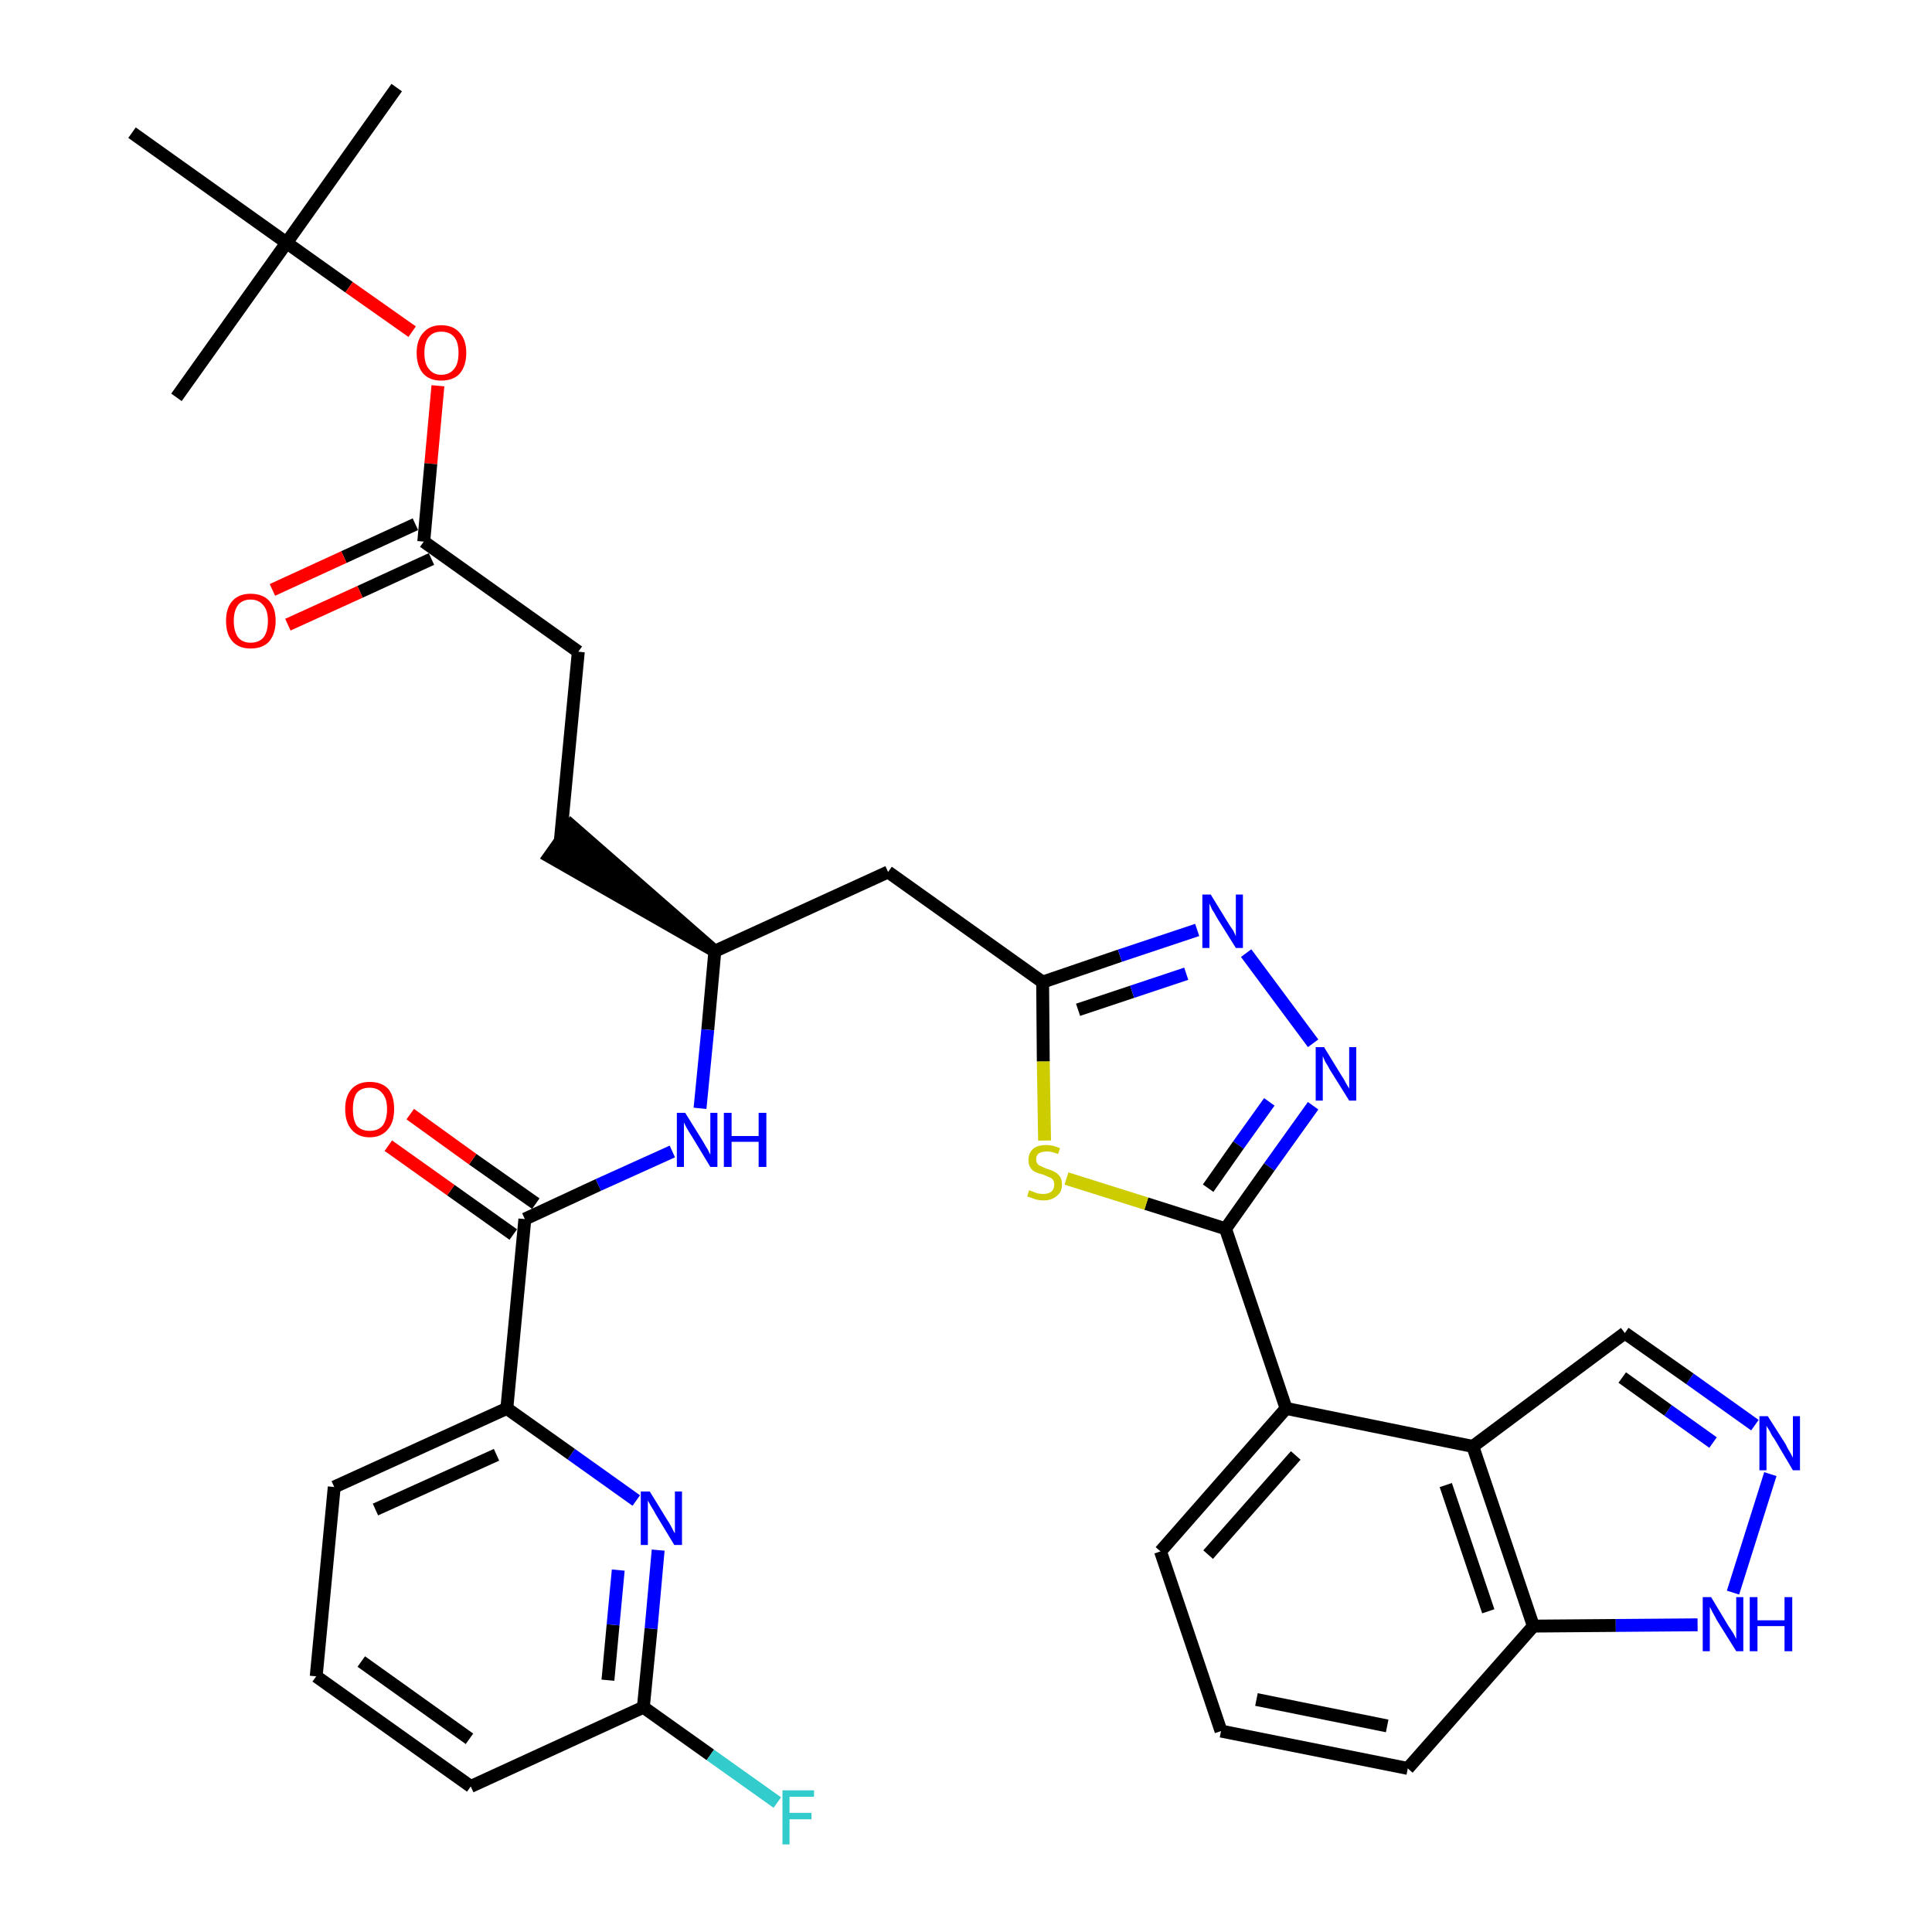 <?xml version='1.0' encoding='iso-8859-1'?>
<svg version='1.1' baseProfile='full'
              xmlns='http://www.w3.org/2000/svg'
                      xmlns:rdkit='http://www.rdkit.org/xml'
                      xmlns:xlink='http://www.w3.org/1999/xlink'
                  xml:space='preserve'
width='300px' height='300px' viewBox='0 0 300 300'>
<!-- END OF HEADER -->
<path class='bond-0 atom-0 atom-1' d='M 61.6,13.6 L 44.5,37.7' style='fill:none;fill-rule:evenodd;stroke:#000000;stroke-width:2.0px;stroke-linecap:butt;stroke-linejoin:miter;stroke-opacity:1' />
<path class='bond-1 atom-1 atom-2' d='M 44.5,37.7 L 27.4,61.7' style='fill:none;fill-rule:evenodd;stroke:#000000;stroke-width:2.0px;stroke-linecap:butt;stroke-linejoin:miter;stroke-opacity:1' />
<path class='bond-2 atom-1 atom-3' d='M 44.5,37.7 L 20.5,20.6' style='fill:none;fill-rule:evenodd;stroke:#000000;stroke-width:2.0px;stroke-linecap:butt;stroke-linejoin:miter;stroke-opacity:1' />
<path class='bond-3 atom-1 atom-4' d='M 44.5,37.7 L 54.2,44.6' style='fill:none;fill-rule:evenodd;stroke:#000000;stroke-width:2.0px;stroke-linecap:butt;stroke-linejoin:miter;stroke-opacity:1' />
<path class='bond-3 atom-1 atom-4' d='M 54.2,44.6 L 64.0,51.5' style='fill:none;fill-rule:evenodd;stroke:#FF0000;stroke-width:2.0px;stroke-linecap:butt;stroke-linejoin:miter;stroke-opacity:1' />
<path class='bond-4 atom-4 atom-5' d='M 68.0,59.9 L 66.9,72.0' style='fill:none;fill-rule:evenodd;stroke:#FF0000;stroke-width:2.0px;stroke-linecap:butt;stroke-linejoin:miter;stroke-opacity:1' />
<path class='bond-4 atom-4 atom-5' d='M 66.9,72.0 L 65.8,84.1' style='fill:none;fill-rule:evenodd;stroke:#000000;stroke-width:2.0px;stroke-linecap:butt;stroke-linejoin:miter;stroke-opacity:1' />
<path class='bond-5 atom-5 atom-6' d='M 64.5,81.4 L 53.4,86.5' style='fill:none;fill-rule:evenodd;stroke:#000000;stroke-width:2.0px;stroke-linecap:butt;stroke-linejoin:miter;stroke-opacity:1' />
<path class='bond-5 atom-5 atom-6' d='M 53.4,86.5 L 42.3,91.6' style='fill:none;fill-rule:evenodd;stroke:#FF0000;stroke-width:2.0px;stroke-linecap:butt;stroke-linejoin:miter;stroke-opacity:1' />
<path class='bond-5 atom-5 atom-6' d='M 67.0,86.8 L 55.9,91.9' style='fill:none;fill-rule:evenodd;stroke:#000000;stroke-width:2.0px;stroke-linecap:butt;stroke-linejoin:miter;stroke-opacity:1' />
<path class='bond-5 atom-5 atom-6' d='M 55.9,91.9 L 44.7,97.0' style='fill:none;fill-rule:evenodd;stroke:#FF0000;stroke-width:2.0px;stroke-linecap:butt;stroke-linejoin:miter;stroke-opacity:1' />
<path class='bond-6 atom-5 atom-7' d='M 65.8,84.1 L 89.8,101.2' style='fill:none;fill-rule:evenodd;stroke:#000000;stroke-width:2.0px;stroke-linecap:butt;stroke-linejoin:miter;stroke-opacity:1' />
<path class='bond-7 atom-7 atom-8' d='M 89.8,101.2 L 87.0,130.6' style='fill:none;fill-rule:evenodd;stroke:#000000;stroke-width:2.0px;stroke-linecap:butt;stroke-linejoin:miter;stroke-opacity:1' />
<path class='bond-8 atom-9 atom-8' d='M 111.0,147.7 L 88.7,128.2 L 85.3,133.0 Z' style='fill:#000000;fill-rule:evenodd;fill-opacity:1;stroke:#000000;stroke-width:2.0px;stroke-linecap:butt;stroke-linejoin:miter;stroke-opacity:1;' />
<path class='bond-9 atom-9 atom-10' d='M 111.0,147.7 L 137.9,135.4' style='fill:none;fill-rule:evenodd;stroke:#000000;stroke-width:2.0px;stroke-linecap:butt;stroke-linejoin:miter;stroke-opacity:1' />
<path class='bond-24 atom-9 atom-25' d='M 111.0,147.7 L 109.9,159.9' style='fill:none;fill-rule:evenodd;stroke:#000000;stroke-width:2.0px;stroke-linecap:butt;stroke-linejoin:miter;stroke-opacity:1' />
<path class='bond-24 atom-9 atom-25' d='M 109.9,159.9 L 108.7,172.1' style='fill:none;fill-rule:evenodd;stroke:#0000FF;stroke-width:2.0px;stroke-linecap:butt;stroke-linejoin:miter;stroke-opacity:1' />
<path class='bond-10 atom-10 atom-11' d='M 137.9,135.4 L 161.9,152.5' style='fill:none;fill-rule:evenodd;stroke:#000000;stroke-width:2.0px;stroke-linecap:butt;stroke-linejoin:miter;stroke-opacity:1' />
<path class='bond-11 atom-11 atom-12' d='M 161.9,152.5 L 173.9,148.4' style='fill:none;fill-rule:evenodd;stroke:#000000;stroke-width:2.0px;stroke-linecap:butt;stroke-linejoin:miter;stroke-opacity:1' />
<path class='bond-11 atom-11 atom-12' d='M 173.9,148.4 L 185.9,144.4' style='fill:none;fill-rule:evenodd;stroke:#0000FF;stroke-width:2.0px;stroke-linecap:butt;stroke-linejoin:miter;stroke-opacity:1' />
<path class='bond-11 atom-11 atom-12' d='M 167.4,156.8 L 175.8,154.0' style='fill:none;fill-rule:evenodd;stroke:#000000;stroke-width:2.0px;stroke-linecap:butt;stroke-linejoin:miter;stroke-opacity:1' />
<path class='bond-11 atom-11 atom-12' d='M 175.8,154.0 L 184.2,151.2' style='fill:none;fill-rule:evenodd;stroke:#0000FF;stroke-width:2.0px;stroke-linecap:butt;stroke-linejoin:miter;stroke-opacity:1' />
<path class='bond-34 atom-24 atom-11' d='M 162.2,177.1 L 162.0,164.8' style='fill:none;fill-rule:evenodd;stroke:#CCCC00;stroke-width:2.0px;stroke-linecap:butt;stroke-linejoin:miter;stroke-opacity:1' />
<path class='bond-34 atom-24 atom-11' d='M 162.0,164.8 L 161.9,152.5' style='fill:none;fill-rule:evenodd;stroke:#000000;stroke-width:2.0px;stroke-linecap:butt;stroke-linejoin:miter;stroke-opacity:1' />
<path class='bond-12 atom-12 atom-13' d='M 193.5,148.0 L 203.9,162.0' style='fill:none;fill-rule:evenodd;stroke:#0000FF;stroke-width:2.0px;stroke-linecap:butt;stroke-linejoin:miter;stroke-opacity:1' />
<path class='bond-13 atom-13 atom-14' d='M 203.9,171.7 L 197.1,181.2' style='fill:none;fill-rule:evenodd;stroke:#0000FF;stroke-width:2.0px;stroke-linecap:butt;stroke-linejoin:miter;stroke-opacity:1' />
<path class='bond-13 atom-13 atom-14' d='M 197.1,181.2 L 190.3,190.8' style='fill:none;fill-rule:evenodd;stroke:#000000;stroke-width:2.0px;stroke-linecap:butt;stroke-linejoin:miter;stroke-opacity:1' />
<path class='bond-13 atom-13 atom-14' d='M 197.1,171.1 L 192.3,177.8' style='fill:none;fill-rule:evenodd;stroke:#0000FF;stroke-width:2.0px;stroke-linecap:butt;stroke-linejoin:miter;stroke-opacity:1' />
<path class='bond-13 atom-13 atom-14' d='M 192.3,177.8 L 187.6,184.5' style='fill:none;fill-rule:evenodd;stroke:#000000;stroke-width:2.0px;stroke-linecap:butt;stroke-linejoin:miter;stroke-opacity:1' />
<path class='bond-14 atom-14 atom-15' d='M 190.3,190.8 L 199.7,218.7' style='fill:none;fill-rule:evenodd;stroke:#000000;stroke-width:2.0px;stroke-linecap:butt;stroke-linejoin:miter;stroke-opacity:1' />
<path class='bond-23 atom-14 atom-24' d='M 190.3,190.8 L 178.0,186.9' style='fill:none;fill-rule:evenodd;stroke:#000000;stroke-width:2.0px;stroke-linecap:butt;stroke-linejoin:miter;stroke-opacity:1' />
<path class='bond-23 atom-14 atom-24' d='M 178.0,186.9 L 165.6,183.0' style='fill:none;fill-rule:evenodd;stroke:#CCCC00;stroke-width:2.0px;stroke-linecap:butt;stroke-linejoin:miter;stroke-opacity:1' />
<path class='bond-15 atom-15 atom-16' d='M 199.7,218.7 L 180.2,240.9' style='fill:none;fill-rule:evenodd;stroke:#000000;stroke-width:2.0px;stroke-linecap:butt;stroke-linejoin:miter;stroke-opacity:1' />
<path class='bond-15 atom-15 atom-16' d='M 201.2,226.0 L 187.6,241.4' style='fill:none;fill-rule:evenodd;stroke:#000000;stroke-width:2.0px;stroke-linecap:butt;stroke-linejoin:miter;stroke-opacity:1' />
<path class='bond-36 atom-23 atom-15' d='M 228.7,224.6 L 199.7,218.7' style='fill:none;fill-rule:evenodd;stroke:#000000;stroke-width:2.0px;stroke-linecap:butt;stroke-linejoin:miter;stroke-opacity:1' />
<path class='bond-16 atom-16 atom-17' d='M 180.2,240.9 L 189.6,268.8' style='fill:none;fill-rule:evenodd;stroke:#000000;stroke-width:2.0px;stroke-linecap:butt;stroke-linejoin:miter;stroke-opacity:1' />
<path class='bond-17 atom-17 atom-18' d='M 189.6,268.8 L 218.6,274.6' style='fill:none;fill-rule:evenodd;stroke:#000000;stroke-width:2.0px;stroke-linecap:butt;stroke-linejoin:miter;stroke-opacity:1' />
<path class='bond-17 atom-17 atom-18' d='M 195.1,263.9 L 215.4,268.0' style='fill:none;fill-rule:evenodd;stroke:#000000;stroke-width:2.0px;stroke-linecap:butt;stroke-linejoin:miter;stroke-opacity:1' />
<path class='bond-18 atom-18 atom-19' d='M 218.6,274.6 L 238.1,252.5' style='fill:none;fill-rule:evenodd;stroke:#000000;stroke-width:2.0px;stroke-linecap:butt;stroke-linejoin:miter;stroke-opacity:1' />
<path class='bond-19 atom-19 atom-20' d='M 238.1,252.5 L 250.9,252.4' style='fill:none;fill-rule:evenodd;stroke:#000000;stroke-width:2.0px;stroke-linecap:butt;stroke-linejoin:miter;stroke-opacity:1' />
<path class='bond-19 atom-19 atom-20' d='M 250.9,252.4 L 263.6,252.3' style='fill:none;fill-rule:evenodd;stroke:#0000FF;stroke-width:2.0px;stroke-linecap:butt;stroke-linejoin:miter;stroke-opacity:1' />
<path class='bond-37 atom-23 atom-19' d='M 228.7,224.6 L 238.1,252.5' style='fill:none;fill-rule:evenodd;stroke:#000000;stroke-width:2.0px;stroke-linecap:butt;stroke-linejoin:miter;stroke-opacity:1' />
<path class='bond-37 atom-23 atom-19' d='M 224.5,230.6 L 231.1,250.2' style='fill:none;fill-rule:evenodd;stroke:#000000;stroke-width:2.0px;stroke-linecap:butt;stroke-linejoin:miter;stroke-opacity:1' />
<path class='bond-20 atom-20 atom-21' d='M 269.1,247.3 L 274.9,228.9' style='fill:none;fill-rule:evenodd;stroke:#0000FF;stroke-width:2.0px;stroke-linecap:butt;stroke-linejoin:miter;stroke-opacity:1' />
<path class='bond-21 atom-21 atom-22' d='M 272.5,221.3 L 262.4,214.1' style='fill:none;fill-rule:evenodd;stroke:#0000FF;stroke-width:2.0px;stroke-linecap:butt;stroke-linejoin:miter;stroke-opacity:1' />
<path class='bond-21 atom-21 atom-22' d='M 262.4,214.1 L 252.3,207.0' style='fill:none;fill-rule:evenodd;stroke:#000000;stroke-width:2.0px;stroke-linecap:butt;stroke-linejoin:miter;stroke-opacity:1' />
<path class='bond-21 atom-21 atom-22' d='M 266.0,224.0 L 259.0,219.0' style='fill:none;fill-rule:evenodd;stroke:#0000FF;stroke-width:2.0px;stroke-linecap:butt;stroke-linejoin:miter;stroke-opacity:1' />
<path class='bond-21 atom-21 atom-22' d='M 259.0,219.0 L 251.9,213.9' style='fill:none;fill-rule:evenodd;stroke:#000000;stroke-width:2.0px;stroke-linecap:butt;stroke-linejoin:miter;stroke-opacity:1' />
<path class='bond-22 atom-22 atom-23' d='M 252.3,207.0 L 228.7,224.6' style='fill:none;fill-rule:evenodd;stroke:#000000;stroke-width:2.0px;stroke-linecap:butt;stroke-linejoin:miter;stroke-opacity:1' />
<path class='bond-25 atom-25 atom-26' d='M 104.4,178.8 L 92.9,184.0' style='fill:none;fill-rule:evenodd;stroke:#0000FF;stroke-width:2.0px;stroke-linecap:butt;stroke-linejoin:miter;stroke-opacity:1' />
<path class='bond-25 atom-25 atom-26' d='M 92.9,184.0 L 81.5,189.3' style='fill:none;fill-rule:evenodd;stroke:#000000;stroke-width:2.0px;stroke-linecap:butt;stroke-linejoin:miter;stroke-opacity:1' />
<path class='bond-26 atom-26 atom-27' d='M 83.2,186.9 L 73.4,180.0' style='fill:none;fill-rule:evenodd;stroke:#000000;stroke-width:2.0px;stroke-linecap:butt;stroke-linejoin:miter;stroke-opacity:1' />
<path class='bond-26 atom-26 atom-27' d='M 73.4,180.0 L 63.7,173.0' style='fill:none;fill-rule:evenodd;stroke:#FF0000;stroke-width:2.0px;stroke-linecap:butt;stroke-linejoin:miter;stroke-opacity:1' />
<path class='bond-26 atom-26 atom-27' d='M 79.7,191.7 L 70.0,184.8' style='fill:none;fill-rule:evenodd;stroke:#000000;stroke-width:2.0px;stroke-linecap:butt;stroke-linejoin:miter;stroke-opacity:1' />
<path class='bond-26 atom-26 atom-27' d='M 70.0,184.8 L 60.3,177.9' style='fill:none;fill-rule:evenodd;stroke:#FF0000;stroke-width:2.0px;stroke-linecap:butt;stroke-linejoin:miter;stroke-opacity:1' />
<path class='bond-27 atom-26 atom-28' d='M 81.5,189.3 L 78.7,218.7' style='fill:none;fill-rule:evenodd;stroke:#000000;stroke-width:2.0px;stroke-linecap:butt;stroke-linejoin:miter;stroke-opacity:1' />
<path class='bond-28 atom-28 atom-29' d='M 78.7,218.7 L 51.9,230.9' style='fill:none;fill-rule:evenodd;stroke:#000000;stroke-width:2.0px;stroke-linecap:butt;stroke-linejoin:miter;stroke-opacity:1' />
<path class='bond-28 atom-28 atom-29' d='M 77.1,225.9 L 58.3,234.4' style='fill:none;fill-rule:evenodd;stroke:#000000;stroke-width:2.0px;stroke-linecap:butt;stroke-linejoin:miter;stroke-opacity:1' />
<path class='bond-35 atom-34 atom-28' d='M 98.8,233.0 L 88.7,225.8' style='fill:none;fill-rule:evenodd;stroke:#0000FF;stroke-width:2.0px;stroke-linecap:butt;stroke-linejoin:miter;stroke-opacity:1' />
<path class='bond-35 atom-34 atom-28' d='M 88.7,225.8 L 78.7,218.7' style='fill:none;fill-rule:evenodd;stroke:#000000;stroke-width:2.0px;stroke-linecap:butt;stroke-linejoin:miter;stroke-opacity:1' />
<path class='bond-29 atom-29 atom-30' d='M 51.9,230.9 L 49.1,260.3' style='fill:none;fill-rule:evenodd;stroke:#000000;stroke-width:2.0px;stroke-linecap:butt;stroke-linejoin:miter;stroke-opacity:1' />
<path class='bond-30 atom-30 atom-31' d='M 49.1,260.3 L 73.1,277.4' style='fill:none;fill-rule:evenodd;stroke:#000000;stroke-width:2.0px;stroke-linecap:butt;stroke-linejoin:miter;stroke-opacity:1' />
<path class='bond-30 atom-30 atom-31' d='M 56.1,258.0 L 72.9,270.0' style='fill:none;fill-rule:evenodd;stroke:#000000;stroke-width:2.0px;stroke-linecap:butt;stroke-linejoin:miter;stroke-opacity:1' />
<path class='bond-31 atom-31 atom-32' d='M 73.1,277.4 L 99.9,265.1' style='fill:none;fill-rule:evenodd;stroke:#000000;stroke-width:2.0px;stroke-linecap:butt;stroke-linejoin:miter;stroke-opacity:1' />
<path class='bond-32 atom-32 atom-33' d='M 99.9,265.1 L 110.3,272.5' style='fill:none;fill-rule:evenodd;stroke:#000000;stroke-width:2.0px;stroke-linecap:butt;stroke-linejoin:miter;stroke-opacity:1' />
<path class='bond-32 atom-32 atom-33' d='M 110.3,272.5 L 120.7,279.9' style='fill:none;fill-rule:evenodd;stroke:#33CCCC;stroke-width:2.0px;stroke-linecap:butt;stroke-linejoin:miter;stroke-opacity:1' />
<path class='bond-33 atom-32 atom-34' d='M 99.9,265.1 L 101.1,252.9' style='fill:none;fill-rule:evenodd;stroke:#000000;stroke-width:2.0px;stroke-linecap:butt;stroke-linejoin:miter;stroke-opacity:1' />
<path class='bond-33 atom-32 atom-34' d='M 101.1,252.9 L 102.2,240.7' style='fill:none;fill-rule:evenodd;stroke:#0000FF;stroke-width:2.0px;stroke-linecap:butt;stroke-linejoin:miter;stroke-opacity:1' />
<path class='bond-33 atom-32 atom-34' d='M 94.4,260.9 L 95.2,252.3' style='fill:none;fill-rule:evenodd;stroke:#000000;stroke-width:2.0px;stroke-linecap:butt;stroke-linejoin:miter;stroke-opacity:1' />
<path class='bond-33 atom-32 atom-34' d='M 95.2,252.3 L 96.0,243.8' style='fill:none;fill-rule:evenodd;stroke:#0000FF;stroke-width:2.0px;stroke-linecap:butt;stroke-linejoin:miter;stroke-opacity:1' />
<path  class='atom-4' d='M 64.7 54.8
Q 64.7 52.8, 65.7 51.7
Q 66.7 50.5, 68.5 50.5
Q 70.4 50.5, 71.4 51.7
Q 72.4 52.8, 72.4 54.8
Q 72.4 56.8, 71.4 58.0
Q 70.4 59.1, 68.5 59.1
Q 66.7 59.1, 65.7 58.0
Q 64.7 56.8, 64.7 54.8
M 68.5 58.2
Q 69.8 58.2, 70.5 57.3
Q 71.2 56.5, 71.2 54.8
Q 71.2 53.1, 70.5 52.3
Q 69.8 51.5, 68.5 51.5
Q 67.3 51.5, 66.6 52.3
Q 65.9 53.1, 65.9 54.8
Q 65.9 56.5, 66.6 57.3
Q 67.3 58.2, 68.5 58.2
' fill='#FF0000'/>
<path  class='atom-6' d='M 35.1 96.4
Q 35.1 94.4, 36.1 93.3
Q 37.1 92.2, 38.9 92.2
Q 40.8 92.2, 41.8 93.3
Q 42.8 94.4, 42.8 96.4
Q 42.8 98.4, 41.8 99.6
Q 40.8 100.7, 38.9 100.7
Q 37.1 100.7, 36.1 99.6
Q 35.1 98.5, 35.1 96.4
M 38.9 99.8
Q 40.2 99.8, 40.9 99.0
Q 41.6 98.1, 41.6 96.4
Q 41.6 94.8, 40.9 94.0
Q 40.2 93.1, 38.9 93.1
Q 37.7 93.1, 37.0 93.9
Q 36.3 94.8, 36.3 96.4
Q 36.3 98.1, 37.0 99.0
Q 37.7 99.8, 38.9 99.8
' fill='#FF0000'/>
<path  class='atom-12' d='M 188.0 138.9
L 190.7 143.3
Q 191.0 143.8, 191.5 144.5
Q 191.9 145.3, 191.9 145.4
L 191.9 138.9
L 193.0 138.9
L 193.0 147.2
L 191.9 147.2
L 188.9 142.4
Q 188.6 141.8, 188.2 141.2
Q 187.9 140.5, 187.8 140.3
L 187.8 147.2
L 186.7 147.2
L 186.7 138.9
L 188.0 138.9
' fill='#0000FF'/>
<path  class='atom-13' d='M 205.6 162.6
L 208.3 167.0
Q 208.6 167.4, 209.0 168.2
Q 209.5 169.0, 209.5 169.1
L 209.5 162.6
L 210.6 162.6
L 210.6 170.9
L 209.5 170.9
L 206.5 166.1
Q 206.2 165.5, 205.8 164.9
Q 205.5 164.2, 205.4 164.0
L 205.4 170.9
L 204.3 170.9
L 204.3 162.6
L 205.6 162.6
' fill='#0000FF'/>
<path  class='atom-20' d='M 265.7 248.0
L 268.4 252.5
Q 268.7 252.9, 269.2 253.7
Q 269.6 254.5, 269.6 254.5
L 269.6 248.0
L 270.7 248.0
L 270.7 256.4
L 269.6 256.4
L 266.6 251.6
Q 266.3 251.0, 265.9 250.3
Q 265.6 249.7, 265.5 249.5
L 265.5 256.4
L 264.4 256.4
L 264.4 248.0
L 265.7 248.0
' fill='#0000FF'/>
<path  class='atom-20' d='M 271.7 248.0
L 272.9 248.0
L 272.9 251.6
L 277.1 251.6
L 277.1 248.0
L 278.3 248.0
L 278.3 256.4
L 277.1 256.4
L 277.1 252.5
L 272.9 252.5
L 272.9 256.4
L 271.7 256.4
L 271.7 248.0
' fill='#0000FF'/>
<path  class='atom-21' d='M 274.5 219.9
L 277.3 224.3
Q 277.5 224.8, 278.0 225.6
Q 278.4 226.3, 278.4 226.4
L 278.4 219.9
L 279.5 219.9
L 279.5 228.3
L 278.4 228.3
L 275.5 223.4
Q 275.1 222.9, 274.8 222.2
Q 274.4 221.6, 274.3 221.4
L 274.3 228.3
L 273.2 228.3
L 273.2 219.9
L 274.5 219.9
' fill='#0000FF'/>
<path  class='atom-24' d='M 159.8 184.8
Q 159.9 184.9, 160.3 185.0
Q 160.7 185.2, 161.1 185.3
Q 161.6 185.4, 162.0 185.4
Q 162.8 185.4, 163.3 185.0
Q 163.7 184.6, 163.7 184.0
Q 163.7 183.5, 163.5 183.2
Q 163.3 182.9, 162.9 182.8
Q 162.5 182.6, 162.0 182.4
Q 161.2 182.2, 160.8 182.0
Q 160.3 181.8, 160.0 181.3
Q 159.7 180.9, 159.7 180.1
Q 159.7 179.1, 160.4 178.4
Q 161.1 177.8, 162.5 177.8
Q 163.5 177.8, 164.6 178.3
L 164.3 179.2
Q 163.3 178.8, 162.6 178.8
Q 161.8 178.8, 161.3 179.1
Q 160.9 179.4, 160.9 180.0
Q 160.9 180.5, 161.1 180.7
Q 161.3 181.0, 161.7 181.1
Q 162.0 181.3, 162.6 181.5
Q 163.3 181.7, 163.8 182.0
Q 164.2 182.2, 164.6 182.7
Q 164.9 183.1, 164.9 184.0
Q 164.9 185.1, 164.1 185.7
Q 163.3 186.4, 162.1 186.4
Q 161.3 186.4, 160.7 186.2
Q 160.2 186.0, 159.5 185.8
L 159.8 184.8
' fill='#CCCC00'/>
<path  class='atom-25' d='M 106.4 172.8
L 109.2 177.3
Q 109.4 177.7, 109.9 178.5
Q 110.3 179.3, 110.3 179.3
L 110.3 172.8
L 111.4 172.8
L 111.4 181.2
L 110.3 181.2
L 107.4 176.4
Q 107.0 175.8, 106.6 175.1
Q 106.3 174.5, 106.2 174.3
L 106.2 181.2
L 105.1 181.2
L 105.1 172.8
L 106.4 172.8
' fill='#0000FF'/>
<path  class='atom-25' d='M 112.4 172.8
L 113.6 172.8
L 113.6 176.4
L 117.8 176.4
L 117.8 172.8
L 119.0 172.8
L 119.0 181.2
L 117.8 181.2
L 117.8 177.3
L 113.6 177.3
L 113.6 181.2
L 112.4 181.2
L 112.4 172.8
' fill='#0000FF'/>
<path  class='atom-27' d='M 53.6 172.2
Q 53.6 170.2, 54.6 169.1
Q 55.6 168.0, 57.4 168.0
Q 59.3 168.0, 60.3 169.1
Q 61.2 170.2, 61.2 172.2
Q 61.2 174.3, 60.2 175.4
Q 59.2 176.6, 57.4 176.6
Q 55.6 176.6, 54.6 175.4
Q 53.6 174.3, 53.6 172.2
M 57.4 175.6
Q 58.7 175.6, 59.4 174.8
Q 60.1 173.9, 60.1 172.2
Q 60.1 170.6, 59.4 169.8
Q 58.7 168.9, 57.4 168.9
Q 56.1 168.9, 55.4 169.7
Q 54.8 170.6, 54.8 172.2
Q 54.8 173.9, 55.4 174.8
Q 56.1 175.6, 57.4 175.6
' fill='#FF0000'/>
<path  class='atom-33' d='M 121.5 278.0
L 126.4 278.0
L 126.4 279.0
L 122.6 279.0
L 122.6 281.5
L 126.0 281.5
L 126.0 282.5
L 122.6 282.5
L 122.6 286.4
L 121.5 286.4
L 121.5 278.0
' fill='#33CCCC'/>
<path  class='atom-34' d='M 100.9 231.6
L 103.6 236.0
Q 103.9 236.4, 104.3 237.2
Q 104.7 238.0, 104.8 238.1
L 104.8 231.6
L 105.9 231.6
L 105.9 239.9
L 104.7 239.9
L 101.8 235.1
Q 101.5 234.5, 101.1 233.9
Q 100.7 233.2, 100.6 233.0
L 100.6 239.9
L 99.5 239.9
L 99.5 231.6
L 100.9 231.6
' fill='#0000FF'/>
</svg>

